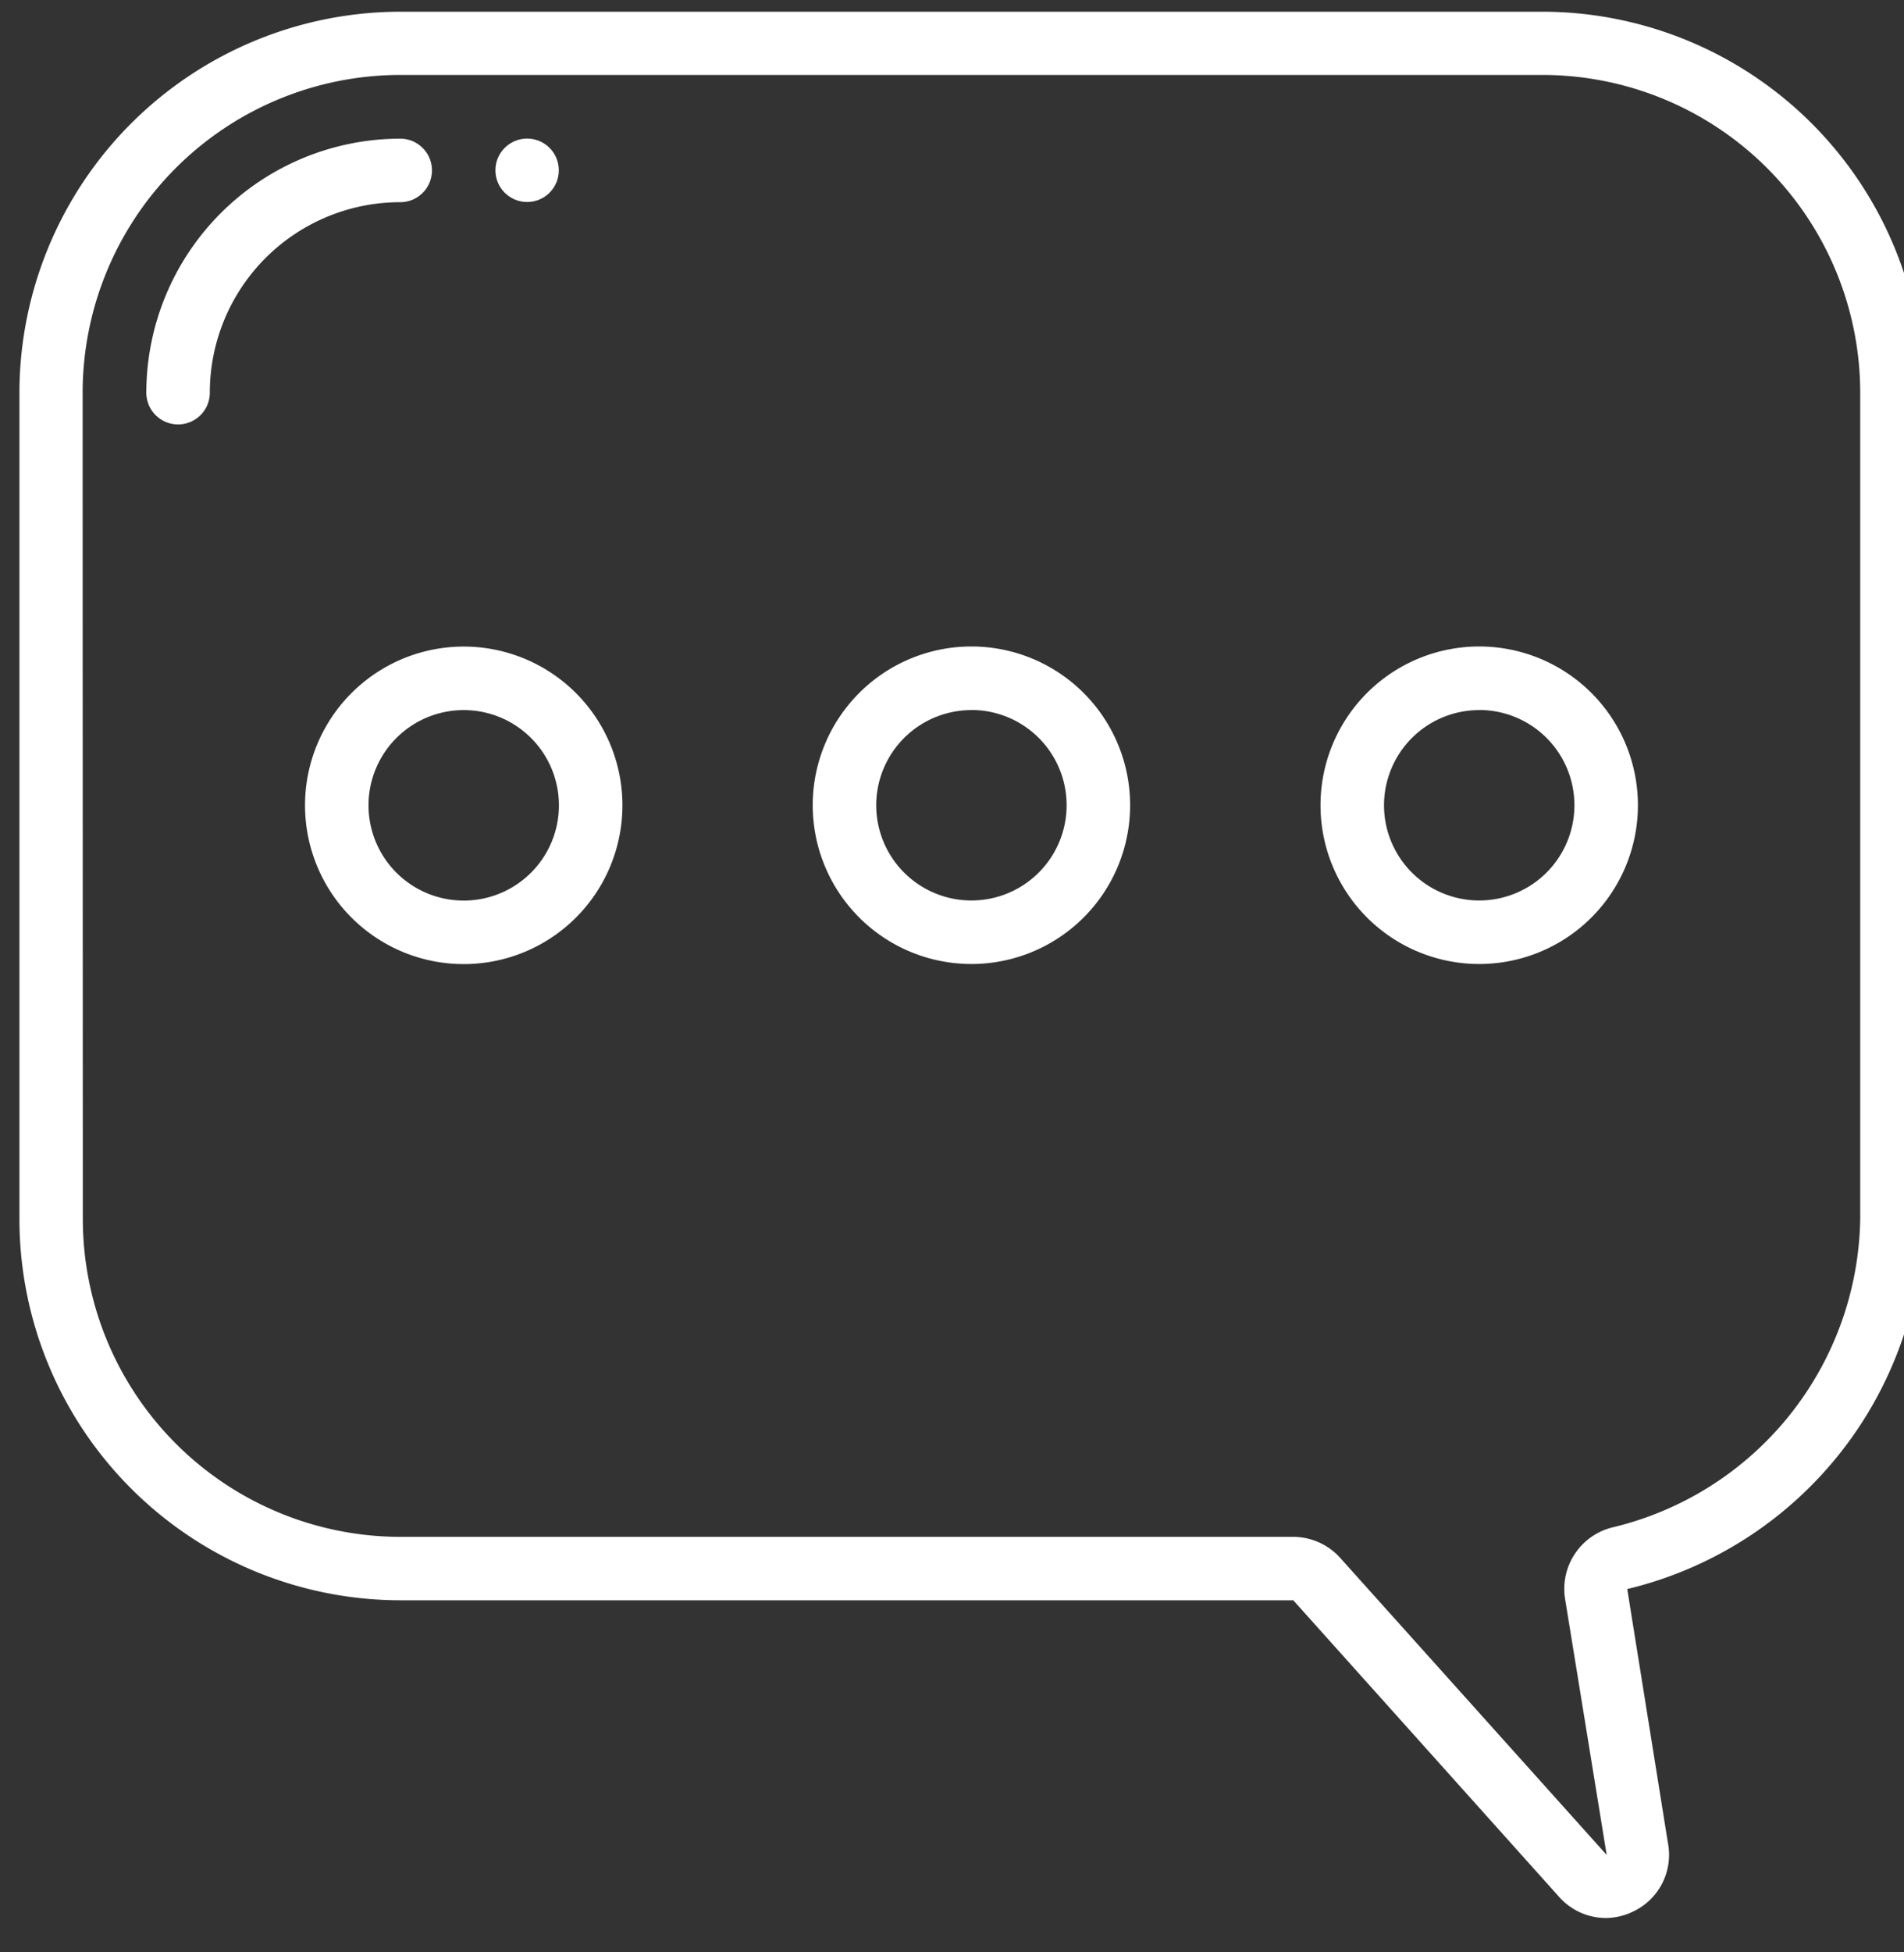 <svg xmlns="http://www.w3.org/2000/svg" xmlns:xlink="http://www.w3.org/1999/xlink" width="20" height="20.5"><rect width="100%" height="100%" fill="#333333" stroke="none"/><rect id="backgroundrect" width="100%" height="100%" x="0" y="0" fill="none" stroke="none" style="" class="selected"/>
  <defs>
    <clipPath id="clip-Text_message">
      <rect width="40" height="40" id="svg_1"/>
    </clipPath>
  </defs>
  
<g class="currentLayer" style=""><title>Layer 1</title><g id="Text_message" data-name="Text message" clip-path="url(#clip-Text_message)" class="">
    <g id="Group_5" data-name="Group 5">
      <g id="Group_4" data-name="Group 4">
        <g id="Page-1">
          <g id="_001---Speech-Bubble" data-name="001---Speech-Bubble">
            <path id="Shape" d="M4.204,16.803 h9.381 l2.8,3.123 a0.659,0.659 0 0 0 0.482,0.213 a0.668,0.668 0 0 0 0.3,-0.074 a0.657,0.657 0 0 0 0.354,-0.709 l-0.428,-2.671 A4.057,4.057 0 0 0 20.204,12.8 V4.123 a4.006,4.006 0 0 0 -4,-4 H4.204 a4.006,4.006 0 0 0 -4,4 v8.673 A4.006,4.006 0 0 0 4.204,16.803 zM0.868,4.123 A3.339,3.339 0 0 1 4.204,0.787 h12 A3.339,3.339 0 0 1 19.54,4.123 v8.677 a3.385,3.385 0 0 1 -2.6,3.237 a0.665,0.665 0 0 0 -0.5,0.752 l0.437,2.688 l-2.8,-3.12 a0.666,0.666 0 0 0 -0.5,-0.22 H4.204 a3.339,3.339 0 0 1 -3.334,-3.337 z" fill="#fff"/>
            <path id="Shape-2" data-name="Shape" d="M2.204,4.123 a2,2 0 0 1 2,-2 a0.333,0.333 0 0 0 0,-0.667 a2.67,2.67 0 0 0 -2.667,2.667 a0.333,0.333 0 1 0 0.667,0 z" fill="#fff"/>
            <circle id="Oval" cx="5.537" cy="1.788" r="0.333" fill="#fff"/>
            <path id="Shape-3" data-name="Shape" d="M3.204,8.456 a1.667,1.667 0 1 0 1.667,-1.667 A1.667,1.667 0 0 0 3.204,8.456 zm1.667,-1 a1,1 0 1 1 -1,1 A1,1 0 0 1 4.871,7.456 z" fill="#fff"/>
            <path id="Shape-4" data-name="Shape" d="M10.204,10.122 a1.667,1.667 0 1 0 -1.667,-1.667 A1.667,1.667 0 0 0 10.204,10.122 zm0,-2.667 a1,1 0 1 1 -1,1 A1,1 0 0 1 10.204,7.456 z" fill="#fff"/>
            <path id="Shape-5" data-name="Shape" d="M15.538,10.122 a1.667,1.667 0 1 0 -1.667,-1.667 A1.667,1.667 0 0 0 15.538,10.122 zm0,-2.667 a1,1 0 1 1 -1,1 A1,1 0 0 1 15.538,7.456 z" fill="#fff"/>
          </g>
        </g>
      </g>
    </g>
  </g></g></svg>